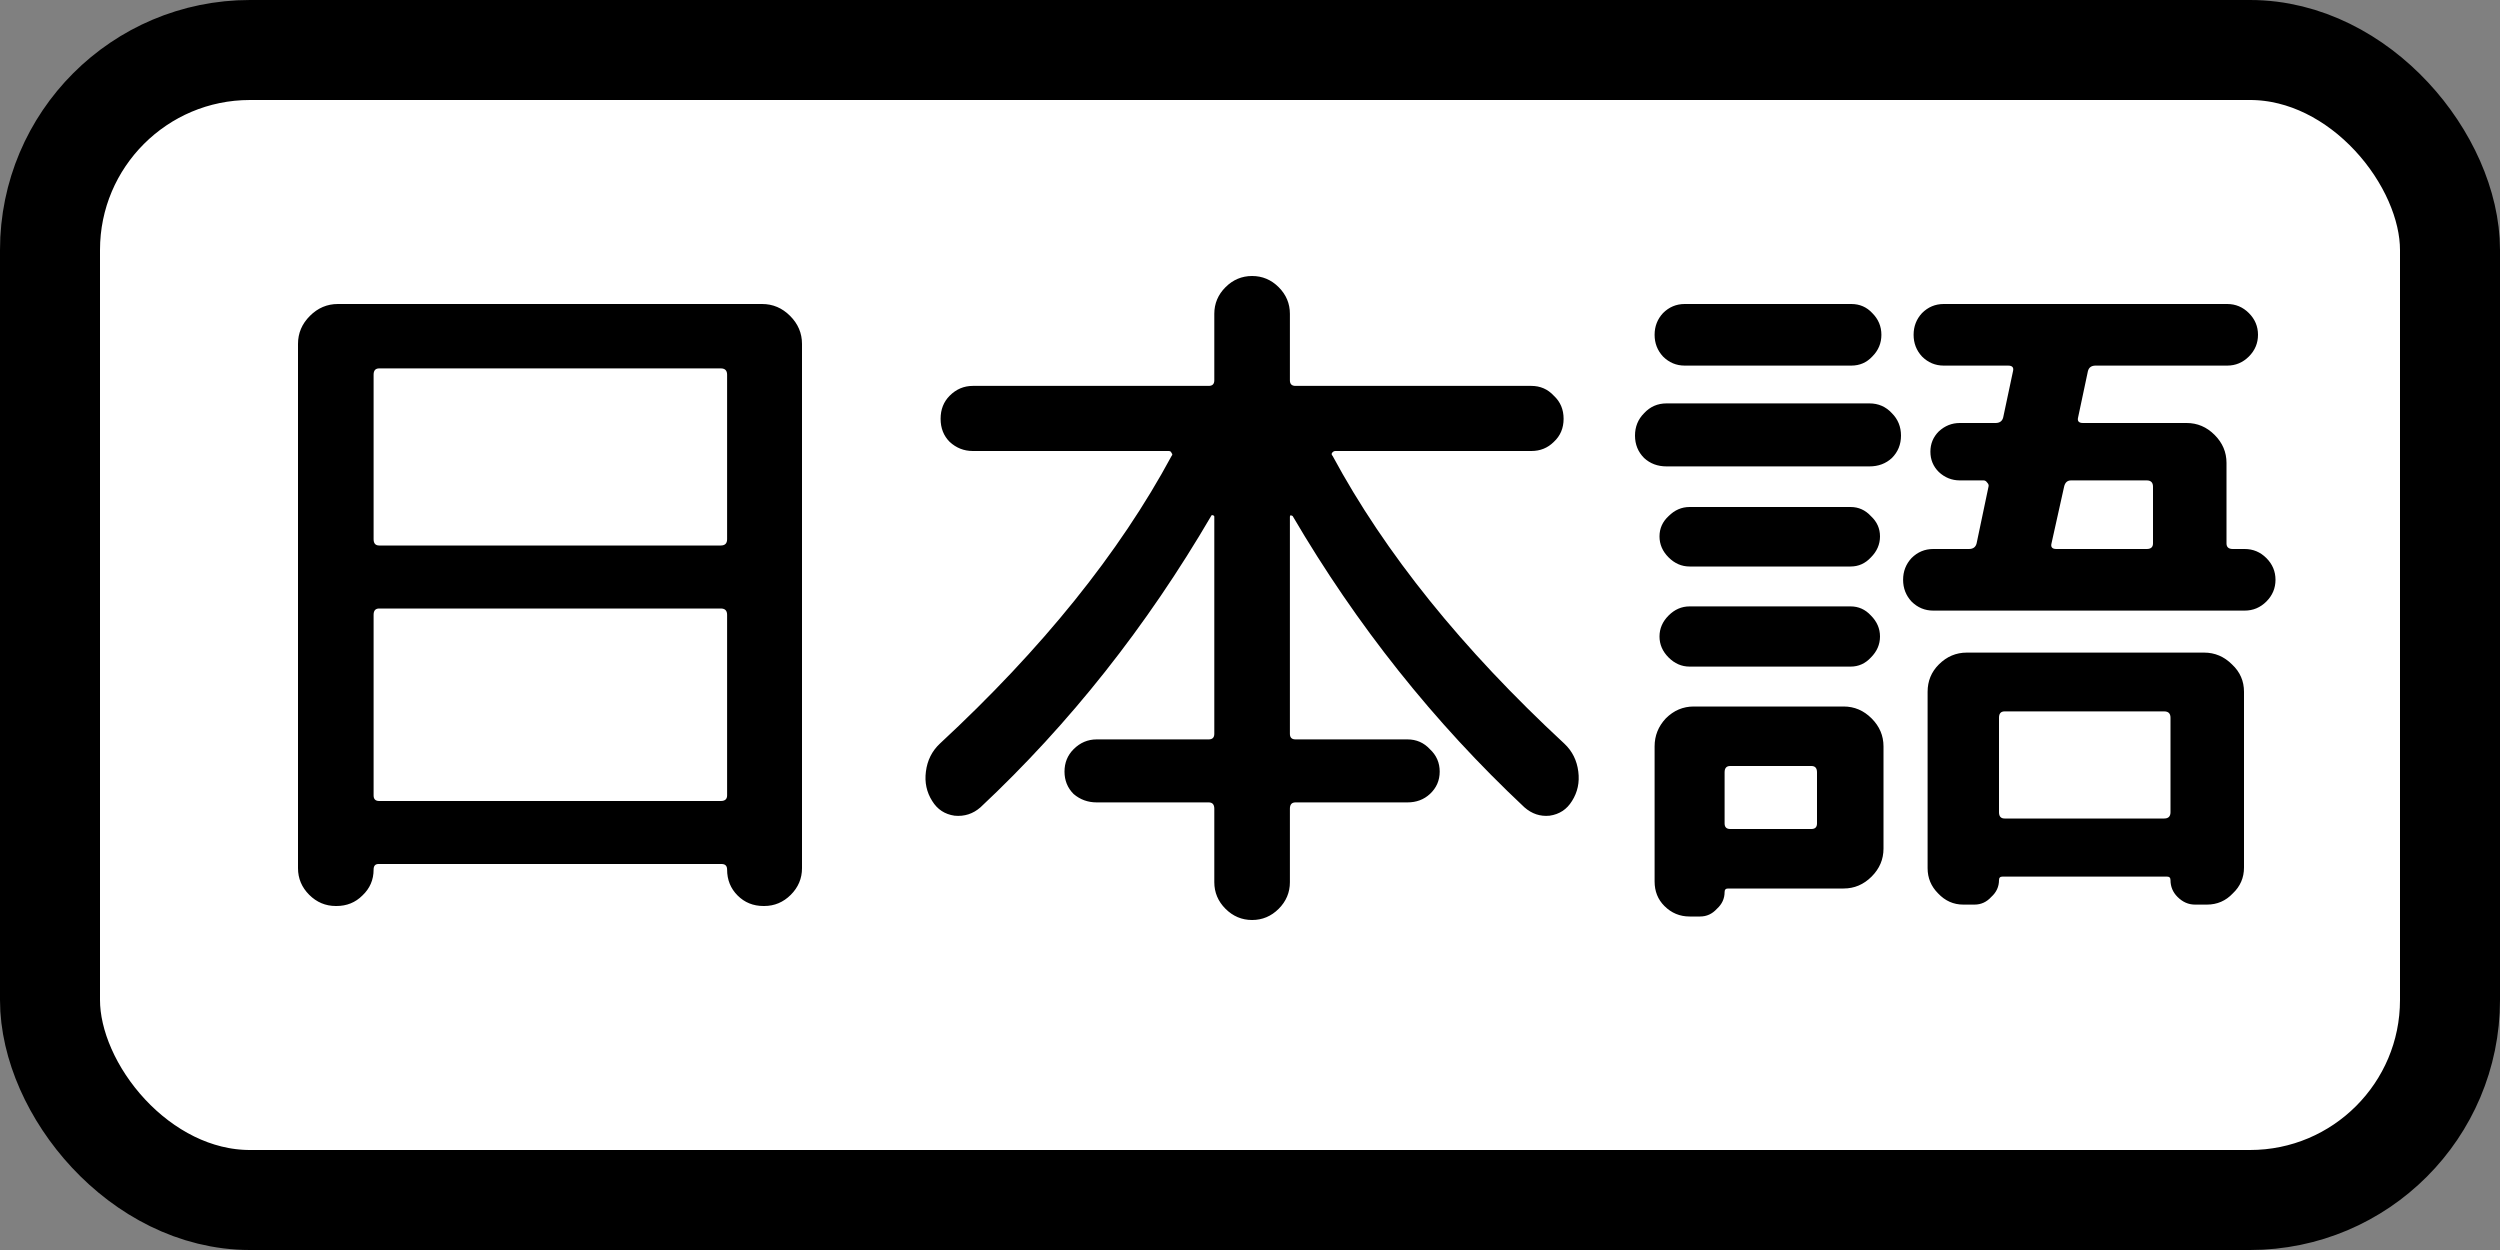 <svg width="50" height="25" viewBox="0 0 50 25" fill="none" xmlns="http://www.w3.org/2000/svg">
<rect x="0" y="0" width="50" height="25" fill="#808080" stroke="none"/>
<g clip-path="url(#clip0_601_10)">
<rect x="1" y="1" width="48" height="23" rx="4" fill="white" stroke="black" stroke-width="2" stroke-linejoin="round"/>
<path d="M6.716 18.12C6.511 18.12 6.333 18.045 6.184 17.896C6.035 17.747 5.96 17.569 5.96 17.364V6.878C5.96 6.663 6.039 6.477 6.198 6.318C6.357 6.159 6.543 6.08 6.758 6.08H15.242C15.457 6.08 15.643 6.159 15.802 6.318C15.961 6.477 16.04 6.663 16.04 6.878V17.364C16.04 17.569 15.965 17.747 15.816 17.896C15.667 18.045 15.489 18.12 15.284 18.12H15.27C15.065 18.12 14.892 18.05 14.752 17.91C14.612 17.77 14.542 17.597 14.542 17.392C14.542 17.317 14.505 17.28 14.43 17.28H7.57C7.505 17.28 7.472 17.317 7.472 17.392C7.472 17.597 7.397 17.77 7.248 17.91C7.108 18.05 6.935 18.12 6.73 18.12H6.716ZM7.472 7.494V10.784C7.472 10.868 7.509 10.91 7.584 10.91H14.416C14.5 10.91 14.542 10.868 14.542 10.784V7.494C14.542 7.41 14.5 7.368 14.416 7.368H7.584C7.509 7.368 7.472 7.41 7.472 7.494ZM7.472 12.296V15.908C7.472 15.983 7.509 16.02 7.584 16.02H14.416C14.5 16.02 14.542 15.983 14.542 15.908V12.296C14.542 12.212 14.5 12.17 14.416 12.17H7.584C7.509 12.17 7.472 12.212 7.472 12.296ZM19.61 16.146C19.461 16.277 19.288 16.333 19.092 16.314C18.896 16.286 18.747 16.188 18.644 16.02C18.532 15.843 18.49 15.647 18.518 15.432C18.546 15.208 18.639 15.021 18.798 14.872C20.842 12.977 22.387 11.059 23.432 9.118C23.451 9.099 23.451 9.081 23.432 9.062C23.423 9.034 23.404 9.02 23.376 9.02H19.456C19.279 9.02 19.125 8.959 18.994 8.838C18.873 8.717 18.812 8.563 18.812 8.376C18.812 8.189 18.873 8.035 18.994 7.914C19.125 7.783 19.279 7.718 19.456 7.718H24.174C24.249 7.718 24.286 7.681 24.286 7.606V6.276C24.286 6.071 24.361 5.893 24.51 5.744C24.659 5.595 24.837 5.52 25.042 5.52C25.247 5.52 25.425 5.595 25.574 5.744C25.723 5.893 25.798 6.071 25.798 6.276V7.606C25.798 7.681 25.835 7.718 25.91 7.718H30.628C30.805 7.718 30.955 7.783 31.076 7.914C31.207 8.035 31.272 8.189 31.272 8.376C31.272 8.563 31.207 8.717 31.076 8.838C30.955 8.959 30.805 9.02 30.628 9.02H26.708C26.68 9.02 26.657 9.034 26.638 9.062C26.629 9.081 26.633 9.099 26.652 9.118C27.697 11.059 29.242 12.977 31.286 14.872C31.445 15.021 31.538 15.208 31.566 15.432C31.594 15.647 31.552 15.843 31.44 16.02C31.337 16.188 31.188 16.286 30.992 16.314C30.805 16.333 30.637 16.277 30.488 16.146C28.677 14.447 27.133 12.506 25.854 10.322C25.845 10.313 25.831 10.308 25.812 10.308C25.803 10.308 25.798 10.317 25.798 10.336V14.676C25.798 14.751 25.835 14.788 25.91 14.788H28.15C28.327 14.788 28.477 14.853 28.598 14.984C28.729 15.105 28.794 15.255 28.794 15.432C28.794 15.609 28.729 15.759 28.598 15.88C28.477 15.992 28.327 16.048 28.15 16.048H25.91C25.835 16.048 25.798 16.09 25.798 16.174V17.644C25.798 17.849 25.723 18.027 25.574 18.176C25.425 18.325 25.247 18.4 25.042 18.4C24.837 18.4 24.659 18.325 24.51 18.176C24.361 18.027 24.286 17.849 24.286 17.644V16.174C24.286 16.09 24.249 16.048 24.174 16.048H21.934C21.757 16.048 21.603 15.992 21.472 15.88C21.351 15.759 21.29 15.609 21.29 15.432C21.29 15.255 21.351 15.105 21.472 14.984C21.603 14.853 21.757 14.788 21.934 14.788H24.174C24.249 14.788 24.286 14.751 24.286 14.676V10.336C24.286 10.317 24.277 10.308 24.258 10.308C24.249 10.299 24.239 10.299 24.23 10.308C22.933 12.529 21.393 14.475 19.61 16.146ZM38.664 12.212C38.496 12.212 38.351 12.151 38.23 12.03C38.118 11.909 38.062 11.764 38.062 11.596C38.062 11.428 38.118 11.283 38.23 11.162C38.351 11.041 38.496 10.98 38.664 10.98H39.378C39.462 10.98 39.513 10.943 39.532 10.868L39.77 9.734C39.779 9.706 39.77 9.678 39.742 9.65C39.723 9.622 39.7 9.608 39.672 9.608H39.196C39.037 9.608 38.897 9.552 38.776 9.44C38.664 9.328 38.608 9.193 38.608 9.034C38.608 8.875 38.664 8.74 38.776 8.628C38.897 8.516 39.037 8.46 39.196 8.46H39.91C39.994 8.46 40.045 8.423 40.064 8.348L40.26 7.424C40.279 7.349 40.246 7.312 40.162 7.312H38.874C38.706 7.312 38.561 7.251 38.44 7.13C38.328 7.009 38.272 6.864 38.272 6.696C38.272 6.528 38.328 6.383 38.44 6.262C38.561 6.141 38.706 6.08 38.874 6.08H44.544C44.712 6.08 44.857 6.141 44.978 6.262C45.099 6.383 45.16 6.528 45.16 6.696C45.16 6.864 45.099 7.009 44.978 7.13C44.857 7.251 44.712 7.312 44.544 7.312H41.912C41.828 7.312 41.777 7.349 41.758 7.424L41.562 8.348C41.543 8.423 41.576 8.46 41.66 8.46H43.732C43.947 8.46 44.133 8.539 44.292 8.698C44.451 8.857 44.53 9.043 44.53 9.258V10.868C44.53 10.943 44.572 10.98 44.656 10.98H44.894C45.062 10.98 45.207 11.041 45.328 11.162C45.449 11.283 45.51 11.428 45.51 11.596C45.51 11.764 45.449 11.909 45.328 12.03C45.207 12.151 45.062 12.212 44.894 12.212H38.664ZM41.282 9.734L41.03 10.868C41.011 10.943 41.044 10.98 41.128 10.98H42.934C43.018 10.98 43.06 10.943 43.06 10.868V9.734C43.06 9.65 43.018 9.608 42.934 9.608H41.422C41.347 9.608 41.301 9.65 41.282 9.734ZM39.336 13.052H44.082C44.297 13.052 44.483 13.131 44.642 13.29C44.801 13.439 44.88 13.621 44.88 13.836V17.35C44.88 17.555 44.805 17.728 44.656 17.868C44.516 18.017 44.343 18.092 44.138 18.092H43.9C43.769 18.092 43.653 18.041 43.55 17.938C43.457 17.845 43.41 17.733 43.41 17.602C43.41 17.555 43.387 17.532 43.34 17.532H40.05C40.003 17.532 39.98 17.555 39.98 17.602C39.98 17.733 39.929 17.845 39.826 17.938C39.733 18.041 39.621 18.092 39.49 18.092H39.266C39.07 18.092 38.902 18.017 38.762 17.868C38.622 17.728 38.552 17.56 38.552 17.364V13.836C38.552 13.621 38.627 13.439 38.776 13.29C38.935 13.131 39.121 13.052 39.336 13.052ZM43.41 16.244V14.354C43.41 14.27 43.368 14.228 43.284 14.228H40.092C40.017 14.228 39.98 14.27 39.98 14.354V16.244C39.98 16.328 40.017 16.37 40.092 16.37H43.284C43.368 16.37 43.41 16.328 43.41 16.244ZM33.694 7.312C33.526 7.312 33.381 7.251 33.26 7.13C33.148 7.009 33.092 6.864 33.092 6.696C33.092 6.528 33.148 6.383 33.26 6.262C33.381 6.141 33.526 6.08 33.694 6.08H37.026C37.194 6.08 37.334 6.141 37.446 6.262C37.567 6.383 37.628 6.528 37.628 6.696C37.628 6.864 37.567 7.009 37.446 7.13C37.334 7.251 37.194 7.312 37.026 7.312H33.694ZM37.39 8.068C37.567 8.068 37.717 8.133 37.838 8.264C37.959 8.385 38.02 8.535 38.02 8.712C38.02 8.889 37.959 9.039 37.838 9.16C37.717 9.272 37.567 9.328 37.39 9.328H33.33C33.153 9.328 33.003 9.272 32.882 9.16C32.761 9.039 32.7 8.889 32.7 8.712C32.7 8.535 32.761 8.385 32.882 8.264C33.003 8.133 33.153 8.068 33.33 8.068H37.39ZM33.792 11.33C33.633 11.33 33.493 11.269 33.372 11.148C33.251 11.027 33.19 10.887 33.19 10.728C33.19 10.569 33.251 10.434 33.372 10.322C33.493 10.201 33.633 10.14 33.792 10.14H37.012C37.171 10.14 37.306 10.201 37.418 10.322C37.539 10.434 37.6 10.569 37.6 10.728C37.6 10.887 37.539 11.027 37.418 11.148C37.306 11.269 37.171 11.33 37.012 11.33H33.792ZM33.792 13.332C33.633 13.332 33.493 13.271 33.372 13.15C33.251 13.029 33.19 12.889 33.19 12.73C33.19 12.571 33.251 12.431 33.372 12.31C33.493 12.189 33.633 12.128 33.792 12.128H37.012C37.171 12.128 37.306 12.189 37.418 12.31C37.539 12.431 37.6 12.571 37.6 12.73C37.6 12.889 37.539 13.029 37.418 13.15C37.306 13.271 37.171 13.332 37.012 13.332H33.792ZM33.092 17.63V14.928C33.092 14.713 33.167 14.527 33.316 14.368C33.475 14.209 33.661 14.13 33.876 14.13H36.872C37.087 14.13 37.273 14.209 37.432 14.368C37.591 14.527 37.67 14.713 37.67 14.928V16.972C37.67 17.187 37.591 17.373 37.432 17.532C37.273 17.691 37.087 17.77 36.872 17.77H34.562C34.515 17.77 34.492 17.793 34.492 17.84C34.492 17.971 34.441 18.083 34.338 18.176C34.245 18.279 34.133 18.33 34.002 18.33H33.792C33.596 18.33 33.428 18.26 33.288 18.12C33.157 17.989 33.092 17.826 33.092 17.63ZM34.492 15.446V16.468C34.492 16.543 34.529 16.58 34.604 16.58H36.228C36.303 16.58 36.34 16.543 36.34 16.468V15.446C36.34 15.362 36.303 15.32 36.228 15.32H34.604C34.529 15.32 34.492 15.362 34.492 15.446Z" fill="black"/>
</g>
<defs>
<clipPath id="clip0_601_10">
<rect width="50" height="25" fill="white"/>
</clipPath>
</defs>
</svg>
